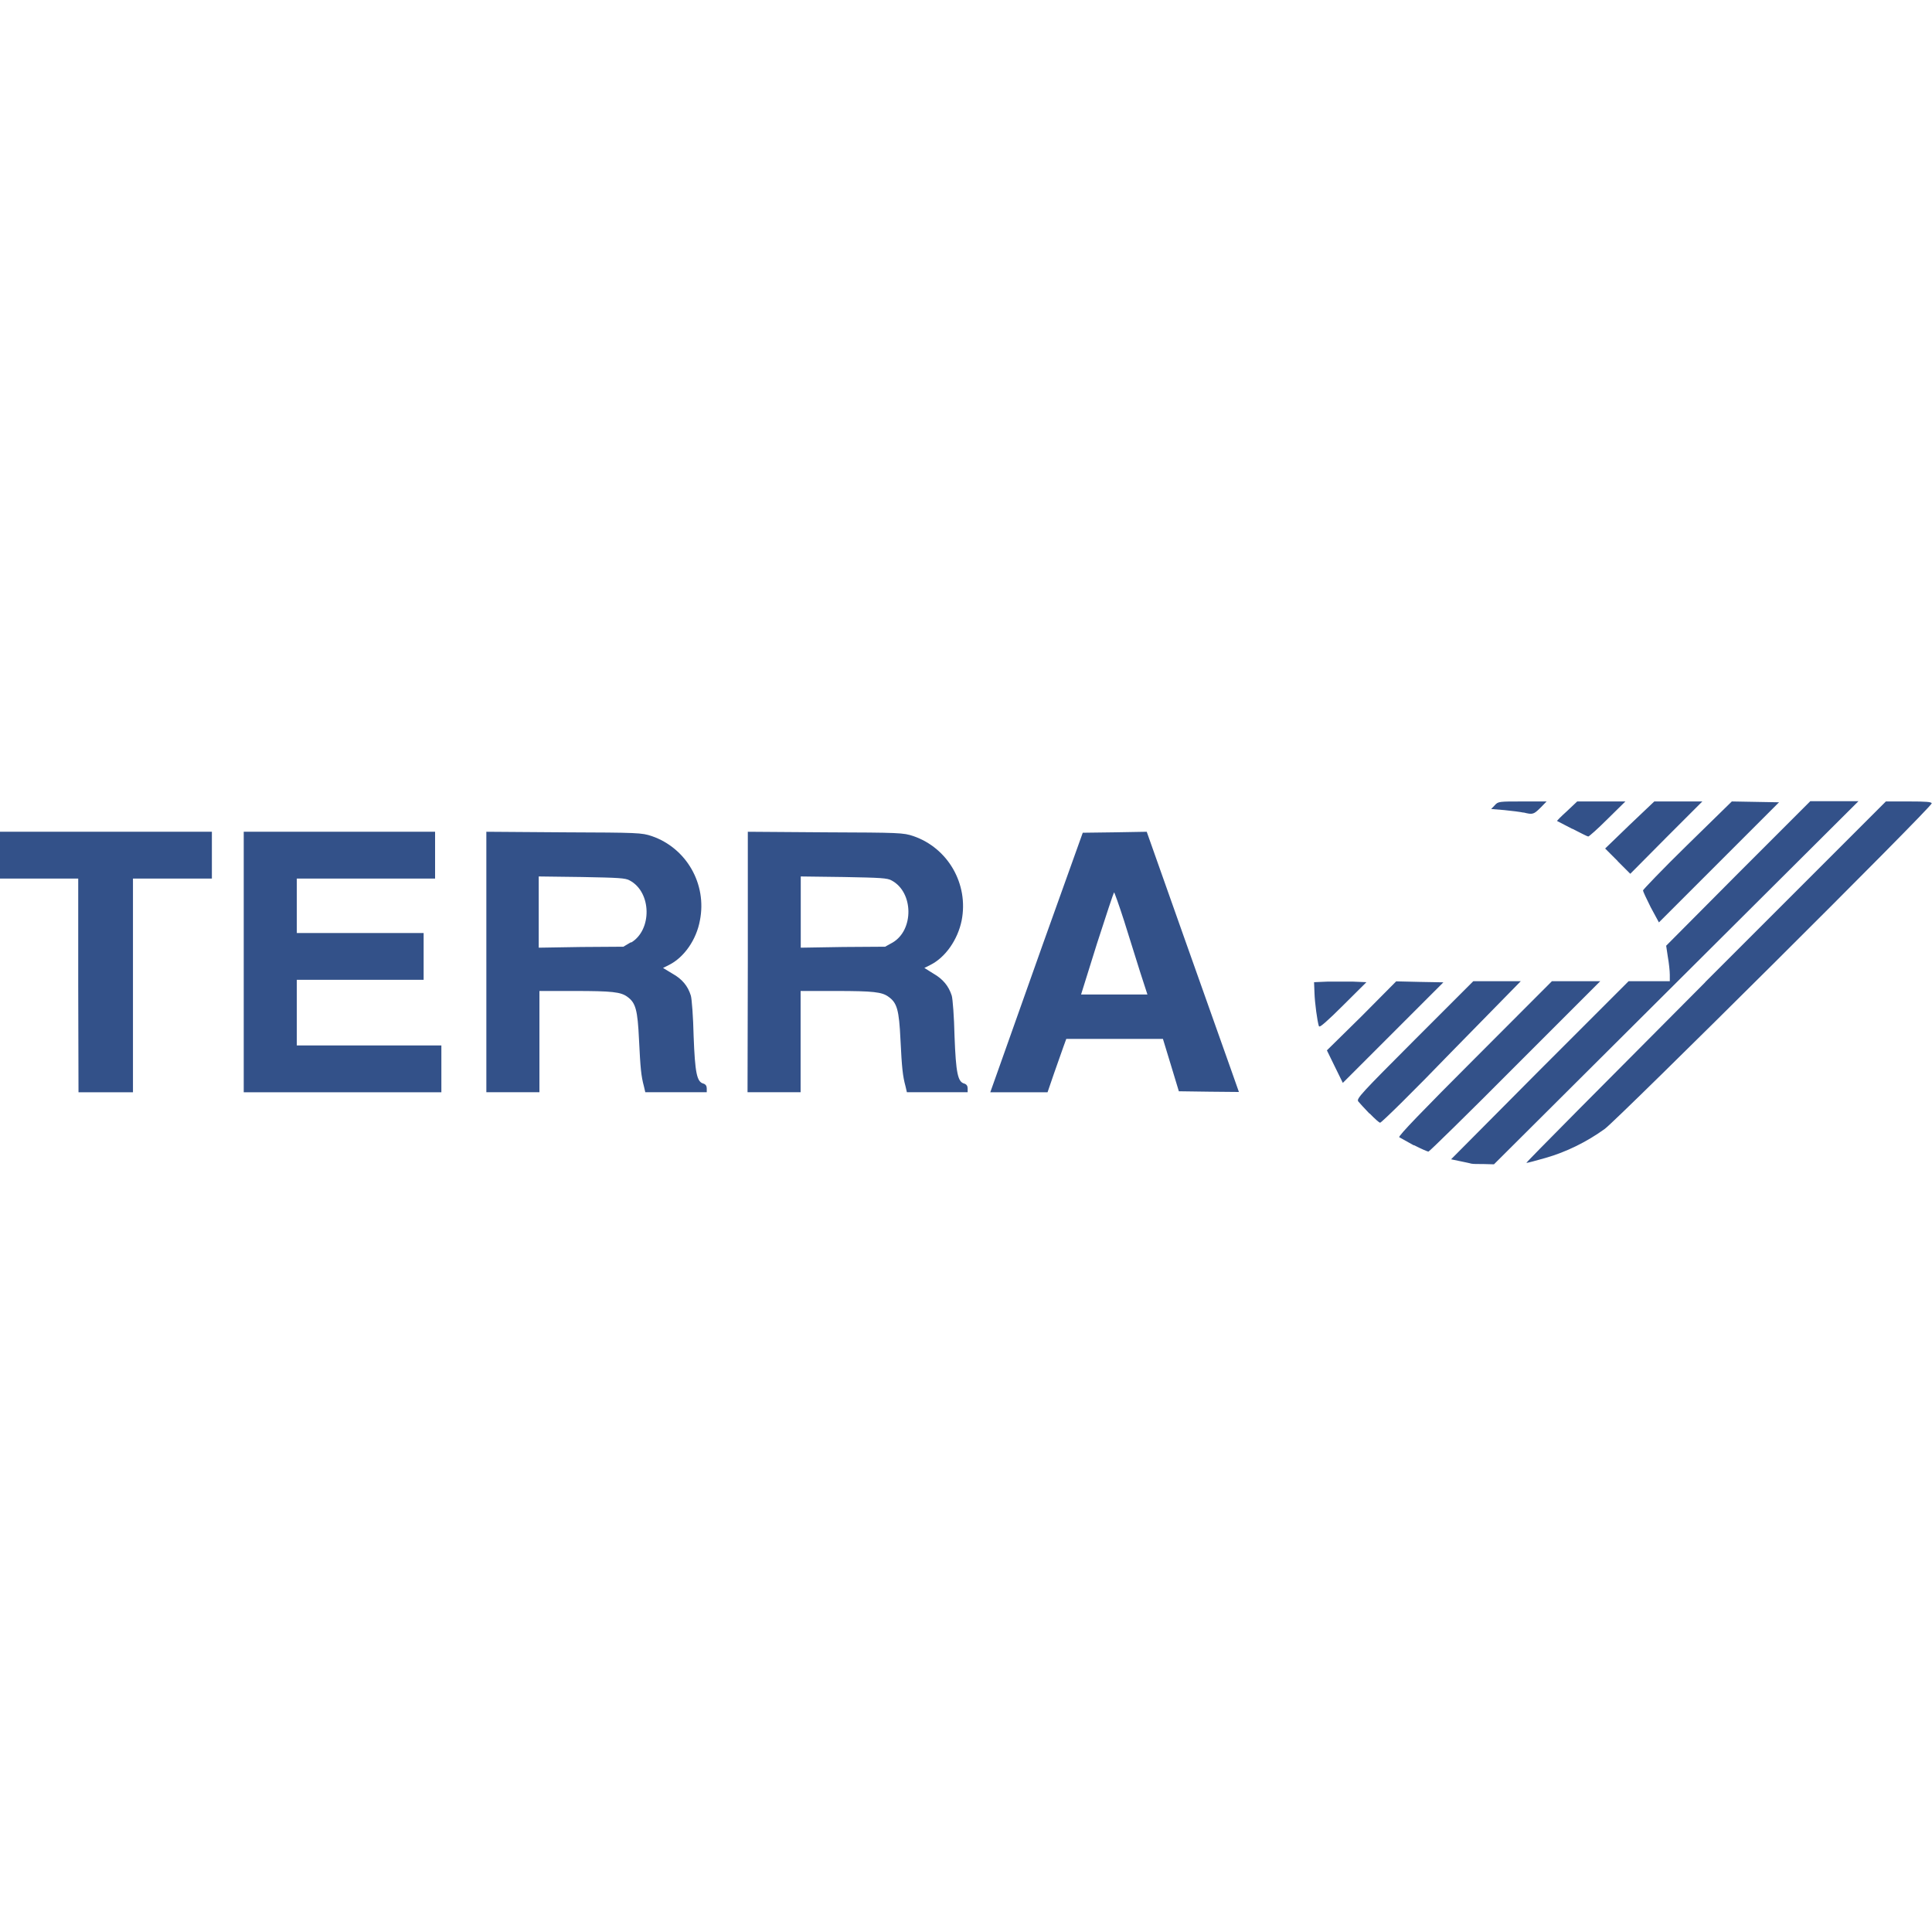 <svg xmlns="http://www.w3.org/2000/svg" viewBox="0 0 138.322 138.322"><path fill="#335189" d="M105.36 83.32c-.07-.03-.42-.1-.8-.18l-.67-.14 6.34-6.38 6.37-6.37h2.95v-.46c0-.26-.06-.84-.14-1.28l-.12-.8 5.15-5.18 5.17-5.17h3.45l-13.05 13-13.05 13-.75-.02c-.4 0-.8 0-.86-.03zm16.72-13l12.94-12.94h1.64c1.24 0 1.64.03 1.64.14 0 .27-22.4 22.55-23.4 23.3-1.3.94-2.77 1.66-4.24 2.08-.7.2-1.3.36-1.38.36-.07 0 5.7-5.8 12.8-12.93zM101.22 82l-1.04-.58c-.1-.07 1.74-1.97 5.4-5.63l5.53-5.54h3.46l-6.1 6.1c-3.34 3.36-6.14 6.1-6.2 6.1-.06 0-.53-.2-1.03-.46zm-3.18-2.28c-.35-.36-.7-.75-.8-.87-.13-.2.22-.57 4.04-4.4l4.2-4.2h3.4l-4.97 5.07c-2.7 2.8-5 5.06-5.1 5.06-.07 0-.4-.3-.75-.66zM5.6 70.55V62.9H0v-3.35h15.17v3.35H9.52v15.3h-3.9zm11.85-1.67v-9.33h13.7v3.35h-9.9v3.9h9.08v3.35h-9.08v4.7H31.6v3.35H17.45zm17.37 0v-9.33l5.54.04c5.34.02 5.58.03 6.3.27 2.48.85 3.97 3.43 3.45 6.04-.25 1.38-1.13 2.64-2.2 3.18l-.44.22.66.4c.72.4 1.12.9 1.33 1.58.07.23.17 1.53.2 2.9.1 2.64.23 3.28.7 3.4.16.05.24.17.24.34v.28h-4.4l-.1-.43c-.2-.74-.25-1.3-.35-3.33-.1-2.15-.24-2.64-.83-3.07-.47-.35-1.1-.42-3.8-.42h-2.5v7.25h-3.8v-9.33zm10.37-1.4c1.5-.9 1.47-3.6-.1-4.44-.3-.18-.8-.2-3.42-.25l-3.1-.04v5.1l3.03-.05 3.03-.02.54-.32zm8.35 1.4v-9.33l5.55.04c5.35.02 5.58.03 6.3.27 2.48.85 3.97 3.43 3.46 6.04-.28 1.38-1.16 2.64-2.23 3.18l-.44.22.64.4c.7.4 1.1.9 1.32 1.58.07.23.17 1.53.2 2.9.1 2.64.23 3.28.7 3.4.16.05.24.17.24.34v.28h-4.35l-.1-.43c-.2-.74-.26-1.3-.36-3.33-.1-2.15-.25-2.64-.85-3.07-.47-.35-1.1-.42-3.8-.42h-2.5v7.25h-3.8zm10.37-1.4c1.53-.9 1.5-3.6-.07-4.44-.3-.18-.8-.2-3.43-.25l-3.08-.04v5.1l3.02-.05 3.02-.02zm7.47 9.37l3.3-9.3 2.84-7.93 2.3-.03 2.28-.04 2.7 7.63 3.3 9.3.6 1.7-2.14-.02-2.16-.03-.57-1.88-.57-1.87h-6.92l-.2.55-.67 1.9L75 78.2h-4.1zm10.25-7.25l-1.15-3.67c-.37-1.15-.7-2.07-.72-2.04-.03.02-.58 1.67-1.22 3.66L77.4 71.2h4.75zm13.93 6.75L95 75.2l2.5-2.46 2.46-2.48 1.7.04 1.68.03-3.6 3.6-3.6 3.6zm-1.13-2.87c-.12-.35-.3-1.7-.32-2.4l-.03-.76.94-.04h1.87l.94.04-1.67 1.66c-1.1 1.1-1.68 1.6-1.7 1.5zm23.75-8.53c-.3-.6-.55-1.13-.55-1.2 0-.05 1.4-1.52 3.16-3.24l3.2-3.13 1.68.03 1.7.03-4.3 4.3-4.3 4.3zm-2.36-3.3l-.9-.9 1.76-1.7 1.76-1.67h3.44l-2.58 2.58-2.58 2.6-.9-.9zm-3.24-2.3l-1.1-.57c-.02-.02.3-.34.7-.7l.74-.7h3.45l-1.28 1.26c-.7.7-1.32 1.25-1.38 1.25-.06 0-.58-.27-1.15-.56zm-3.5-1.17c-.23-.05-.84-.13-1.37-.18l-.95-.08.26-.27c.24-.27.3-.27 1.98-.27h1.73l-.45.46c-.47.46-.54.5-1.2.33z"/></svg>